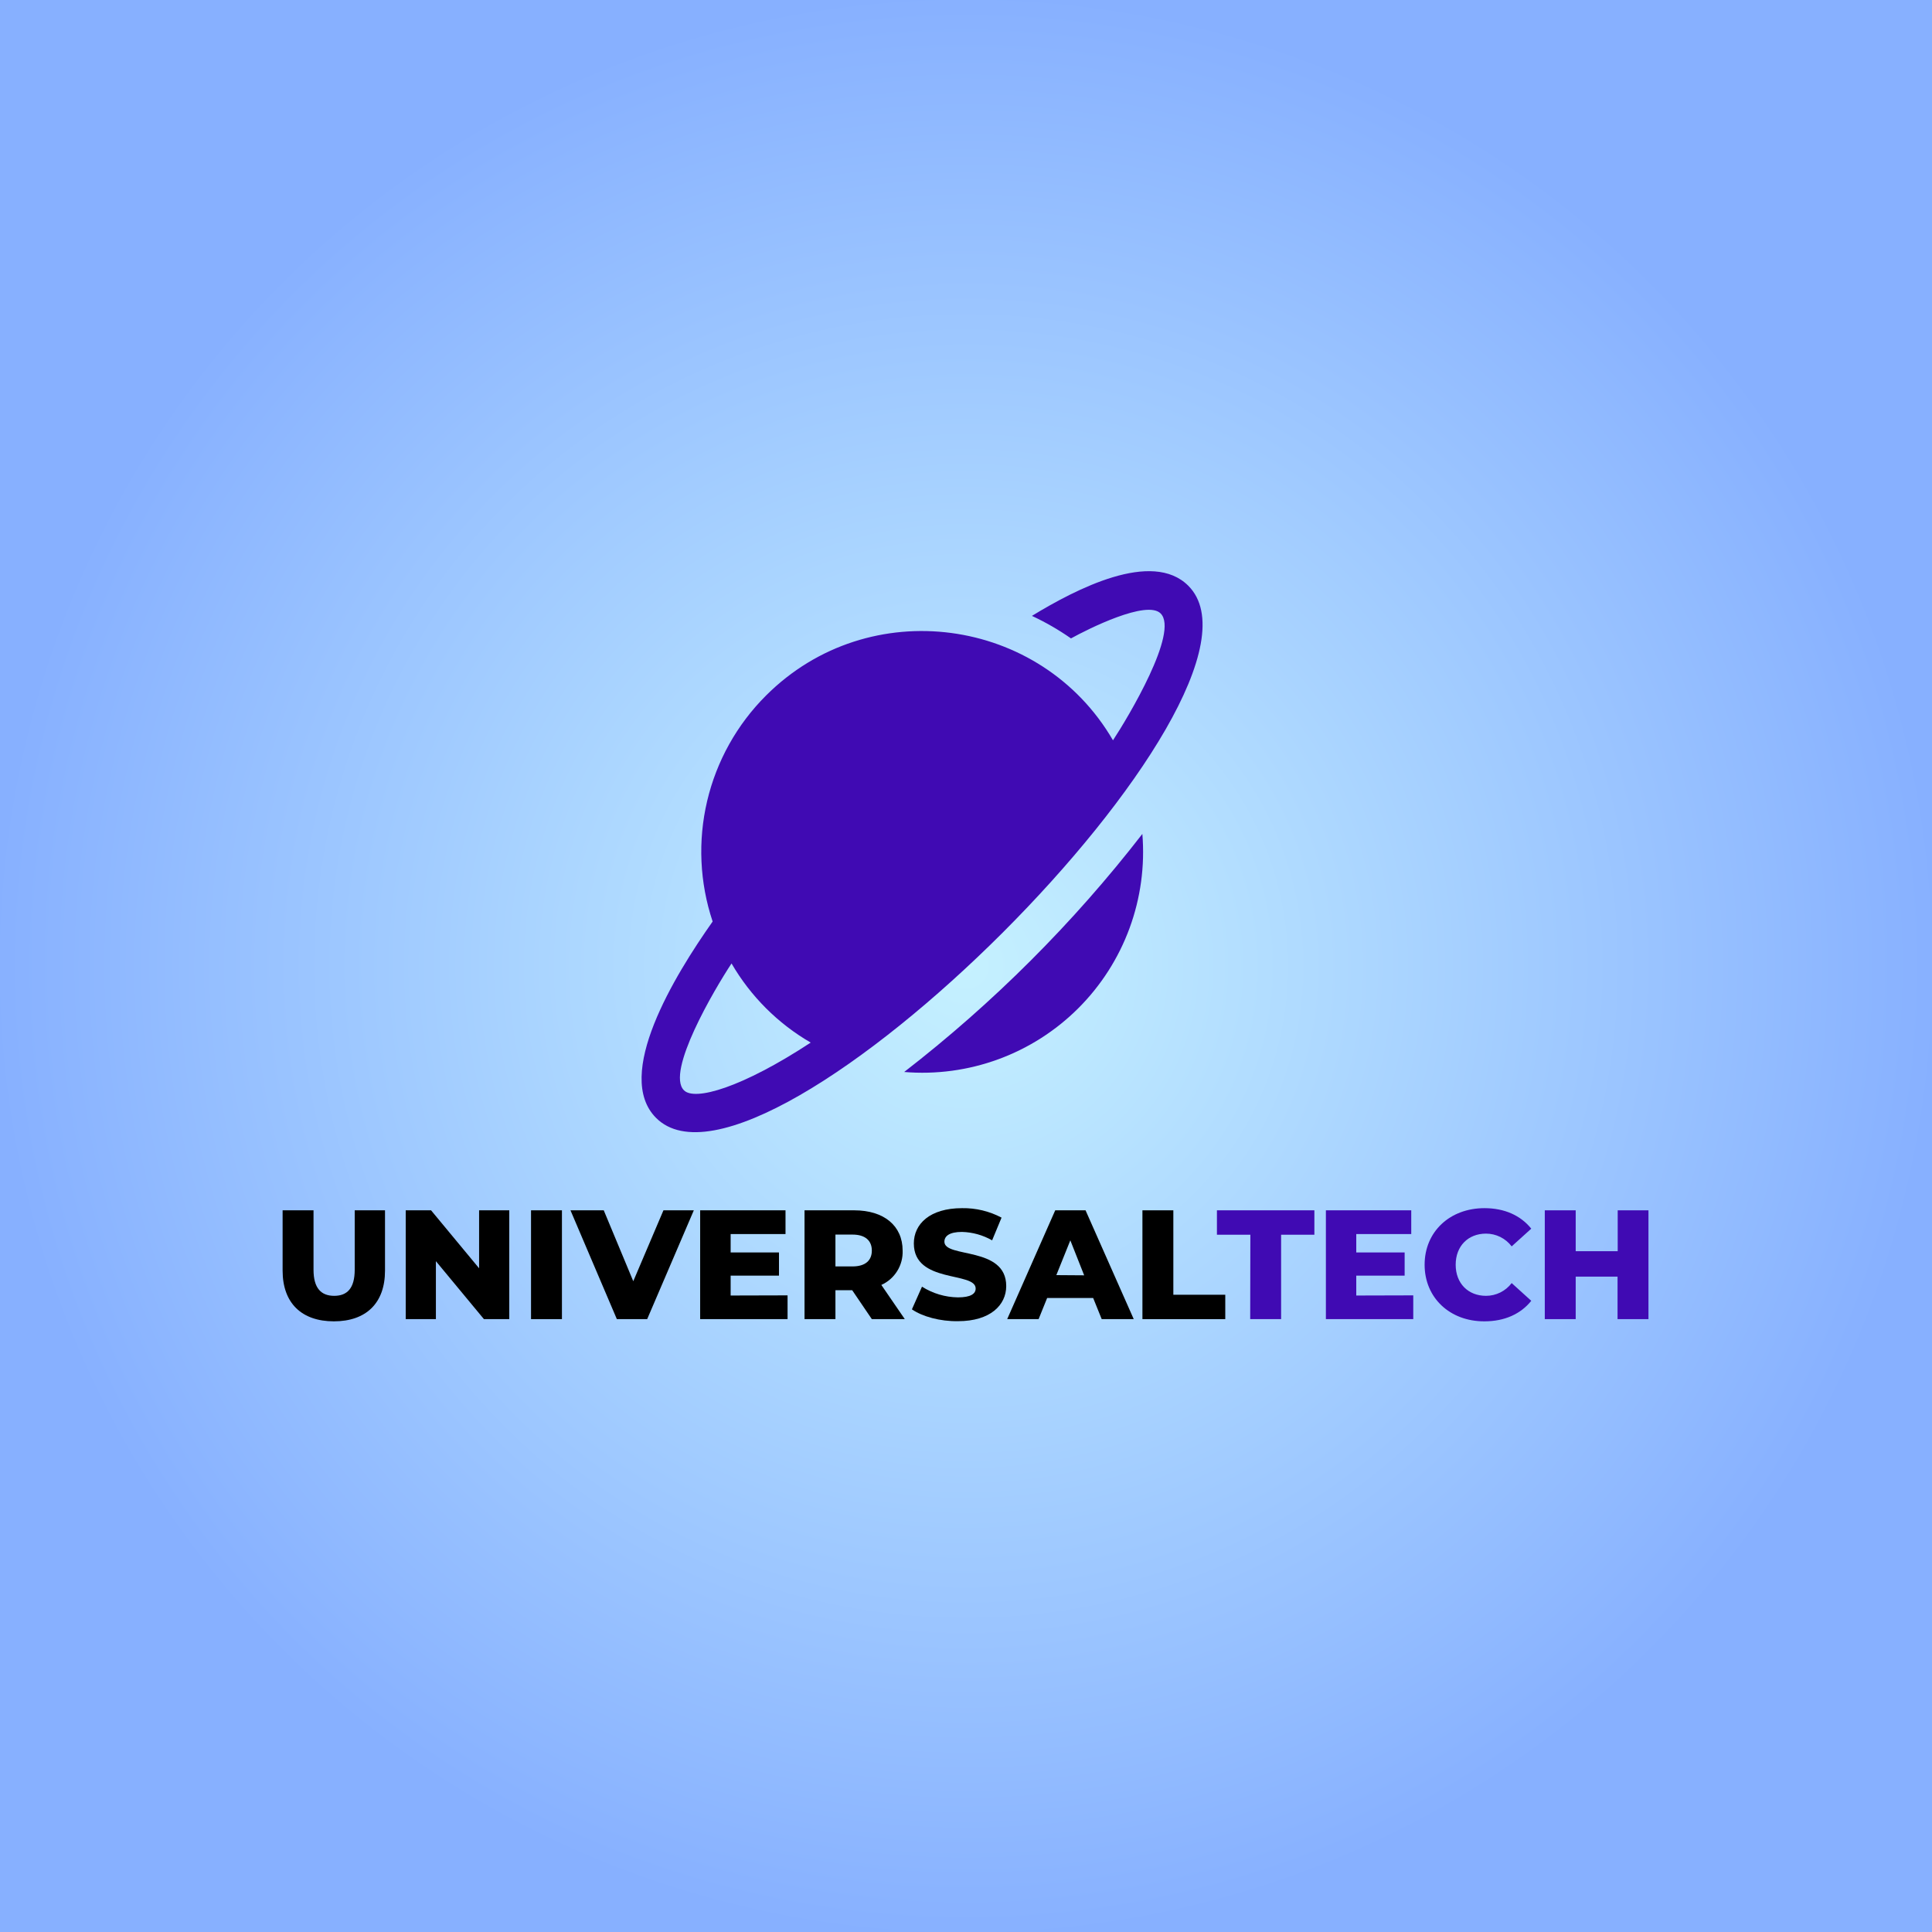 <svg width="500" height="500" viewBox="0 0 500 500" fill="none" xmlns="http://www.w3.org/2000/svg">
<rect width="500" height="500" fill="url(#paint0_radial_616_273)"/>
<path d="M295.64 215.82C277.774 238.874 257.063 259.575 234 277.43C242.265 278.114 250.58 276.99 258.367 274.136C266.154 271.283 273.227 266.767 279.093 260.904C284.958 255.041 289.477 247.971 292.335 240.186C295.192 232.4 296.32 224.085 295.64 215.82Z" fill="#400AB3"/>
<path d="M307.53 151.59C298.16 142.22 278.47 152.43 267.06 159.39C270.592 161.038 273.975 162.988 277.17 165.22C281.59 162.77 296.78 155.17 300.37 158.76C305.17 163.56 291.98 185.6 288.04 191.59C269.45 159.59 224.88 153.37 198.23 180.02C190.721 187.519 185.452 196.964 183.014 207.292C180.576 217.621 181.067 228.425 184.43 238.49C174.55 252.49 158.77 278.29 169.8 289.32C197.61 317.13 335.37 179.43 307.53 151.59ZM177 282.16C172.3 277.46 184.81 256.16 189.32 249.34C194.251 257.834 201.314 264.893 209.81 269.82C192 281.52 179.77 285 177 282.16Z" fill="#400AB3"/>
<path d="M73.14 328.84V313.23H81.14V328.6C81.14 333.43 83.14 335.36 86.49 335.36C89.84 335.36 91.8 333.43 91.8 328.6V313.23H99.64V328.84C99.64 337.25 94.74 341.96 86.41 341.96C78.08 341.96 73.14 337.25 73.14 328.84Z" fill="black"/>
<path d="M131.8 313.23V341.39H125.24L112.81 326.39V341.39H105V313.23H111.56L123.99 328.23V313.23H131.8Z" fill="black"/>
<path d="M137.43 313.23H145.43V341.39H137.43V313.23Z" fill="black"/>
<path d="M179.56 313.23L167.49 341.39H159.64L147.64 313.23H156.25L163.89 331.58L171.7 313.23H179.56Z" fill="black"/>
<path d="M203.82 335.24V341.39H181.2V313.23H203.29V319.38H189.09V324.13H201.6V330.13H189.09V335.28L203.82 335.24Z" fill="black"/>
<path d="M220.55 333.91H216.21V341.39H208.21V313.23H221.08C228.77 313.23 233.6 317.23 233.6 323.65C233.672 325.512 233.186 327.353 232.204 328.937C231.222 330.521 229.79 331.776 228.09 332.54L234.16 341.39H225.63L220.55 333.91ZM220.63 319.51H216.21V327.75H220.63C223.93 327.75 225.63 326.22 225.63 323.65C225.63 321.08 223.93 319.51 220.63 319.51Z" fill="black"/>
<path d="M236 338.86L238.61 332.99C241.395 334.753 244.614 335.711 247.91 335.76C251.21 335.76 252.5 334.84 252.5 333.47C252.5 329 236.5 332.26 236.5 321.8C236.5 316.8 240.61 312.67 248.98 312.67C252.539 312.611 256.055 313.454 259.2 315.12L256.76 321C254.38 319.641 251.7 318.892 248.96 318.82C245.62 318.82 244.41 319.95 244.41 321.36C244.41 325.66 260.41 322.44 260.41 332.83C260.41 337.73 256.31 341.92 247.94 341.92C243.28 342 238.69 340.71 236 338.86Z" fill="black"/>
<path d="M282.91 335.92H271L268.79 341.39H260.66L273.09 313.23H280.94L293.41 341.39H285.12L282.91 335.92ZM280.58 330.05L277 321L273.38 330L280.58 330.05Z" fill="black"/>
<path d="M295.66 313.23H303.66V335.08H317.1V341.39H295.66V313.23Z" fill="black"/>
<path d="M323.59 319.55H314.94V313.23H340.16V319.55H331.55V341.39H323.55L323.59 319.55Z" fill="#400AB3"/>
<path d="M365.75 335.24V341.39H343.14V313.23H365.23V319.38H351V324.13H363.52V330.13H351V335.28L365.75 335.24Z" fill="#400AB3"/>
<path d="M368.69 327.31C368.69 318.74 375.24 312.67 384.18 312.67C389.37 312.67 393.55 314.56 396.29 317.98L391.22 322.56C390.443 321.534 389.439 320.703 388.287 320.13C387.135 319.558 385.866 319.26 384.58 319.26C379.95 319.26 376.73 322.48 376.73 327.31C376.73 332.14 379.95 335.36 384.58 335.36C385.866 335.36 387.135 335.062 388.287 334.489C389.439 333.917 390.443 333.085 391.22 332.06L396.29 336.65C393.55 340.07 389.37 341.96 384.18 341.96C375.24 342 368.69 335.88 368.69 327.31Z" fill="#400AB3"/>
<path d="M426.62 313.23V341.39H418.62V330.39H407.79V341.39H399.79V313.23H407.79V323.81H418.66V313.23H426.62Z" fill="#400AB3"/>
<defs>
<radialGradient id="paint0_radial_616_273" cx="0" cy="0" r="1" gradientUnits="userSpaceOnUse" gradientTransform="translate(250 250) rotate(90) scale(250)">
<stop stop-color="#C5F1FF"/>
<stop offset="1" stop-color="#87B0FF"/>
</radialGradient>
</defs>
</svg>
